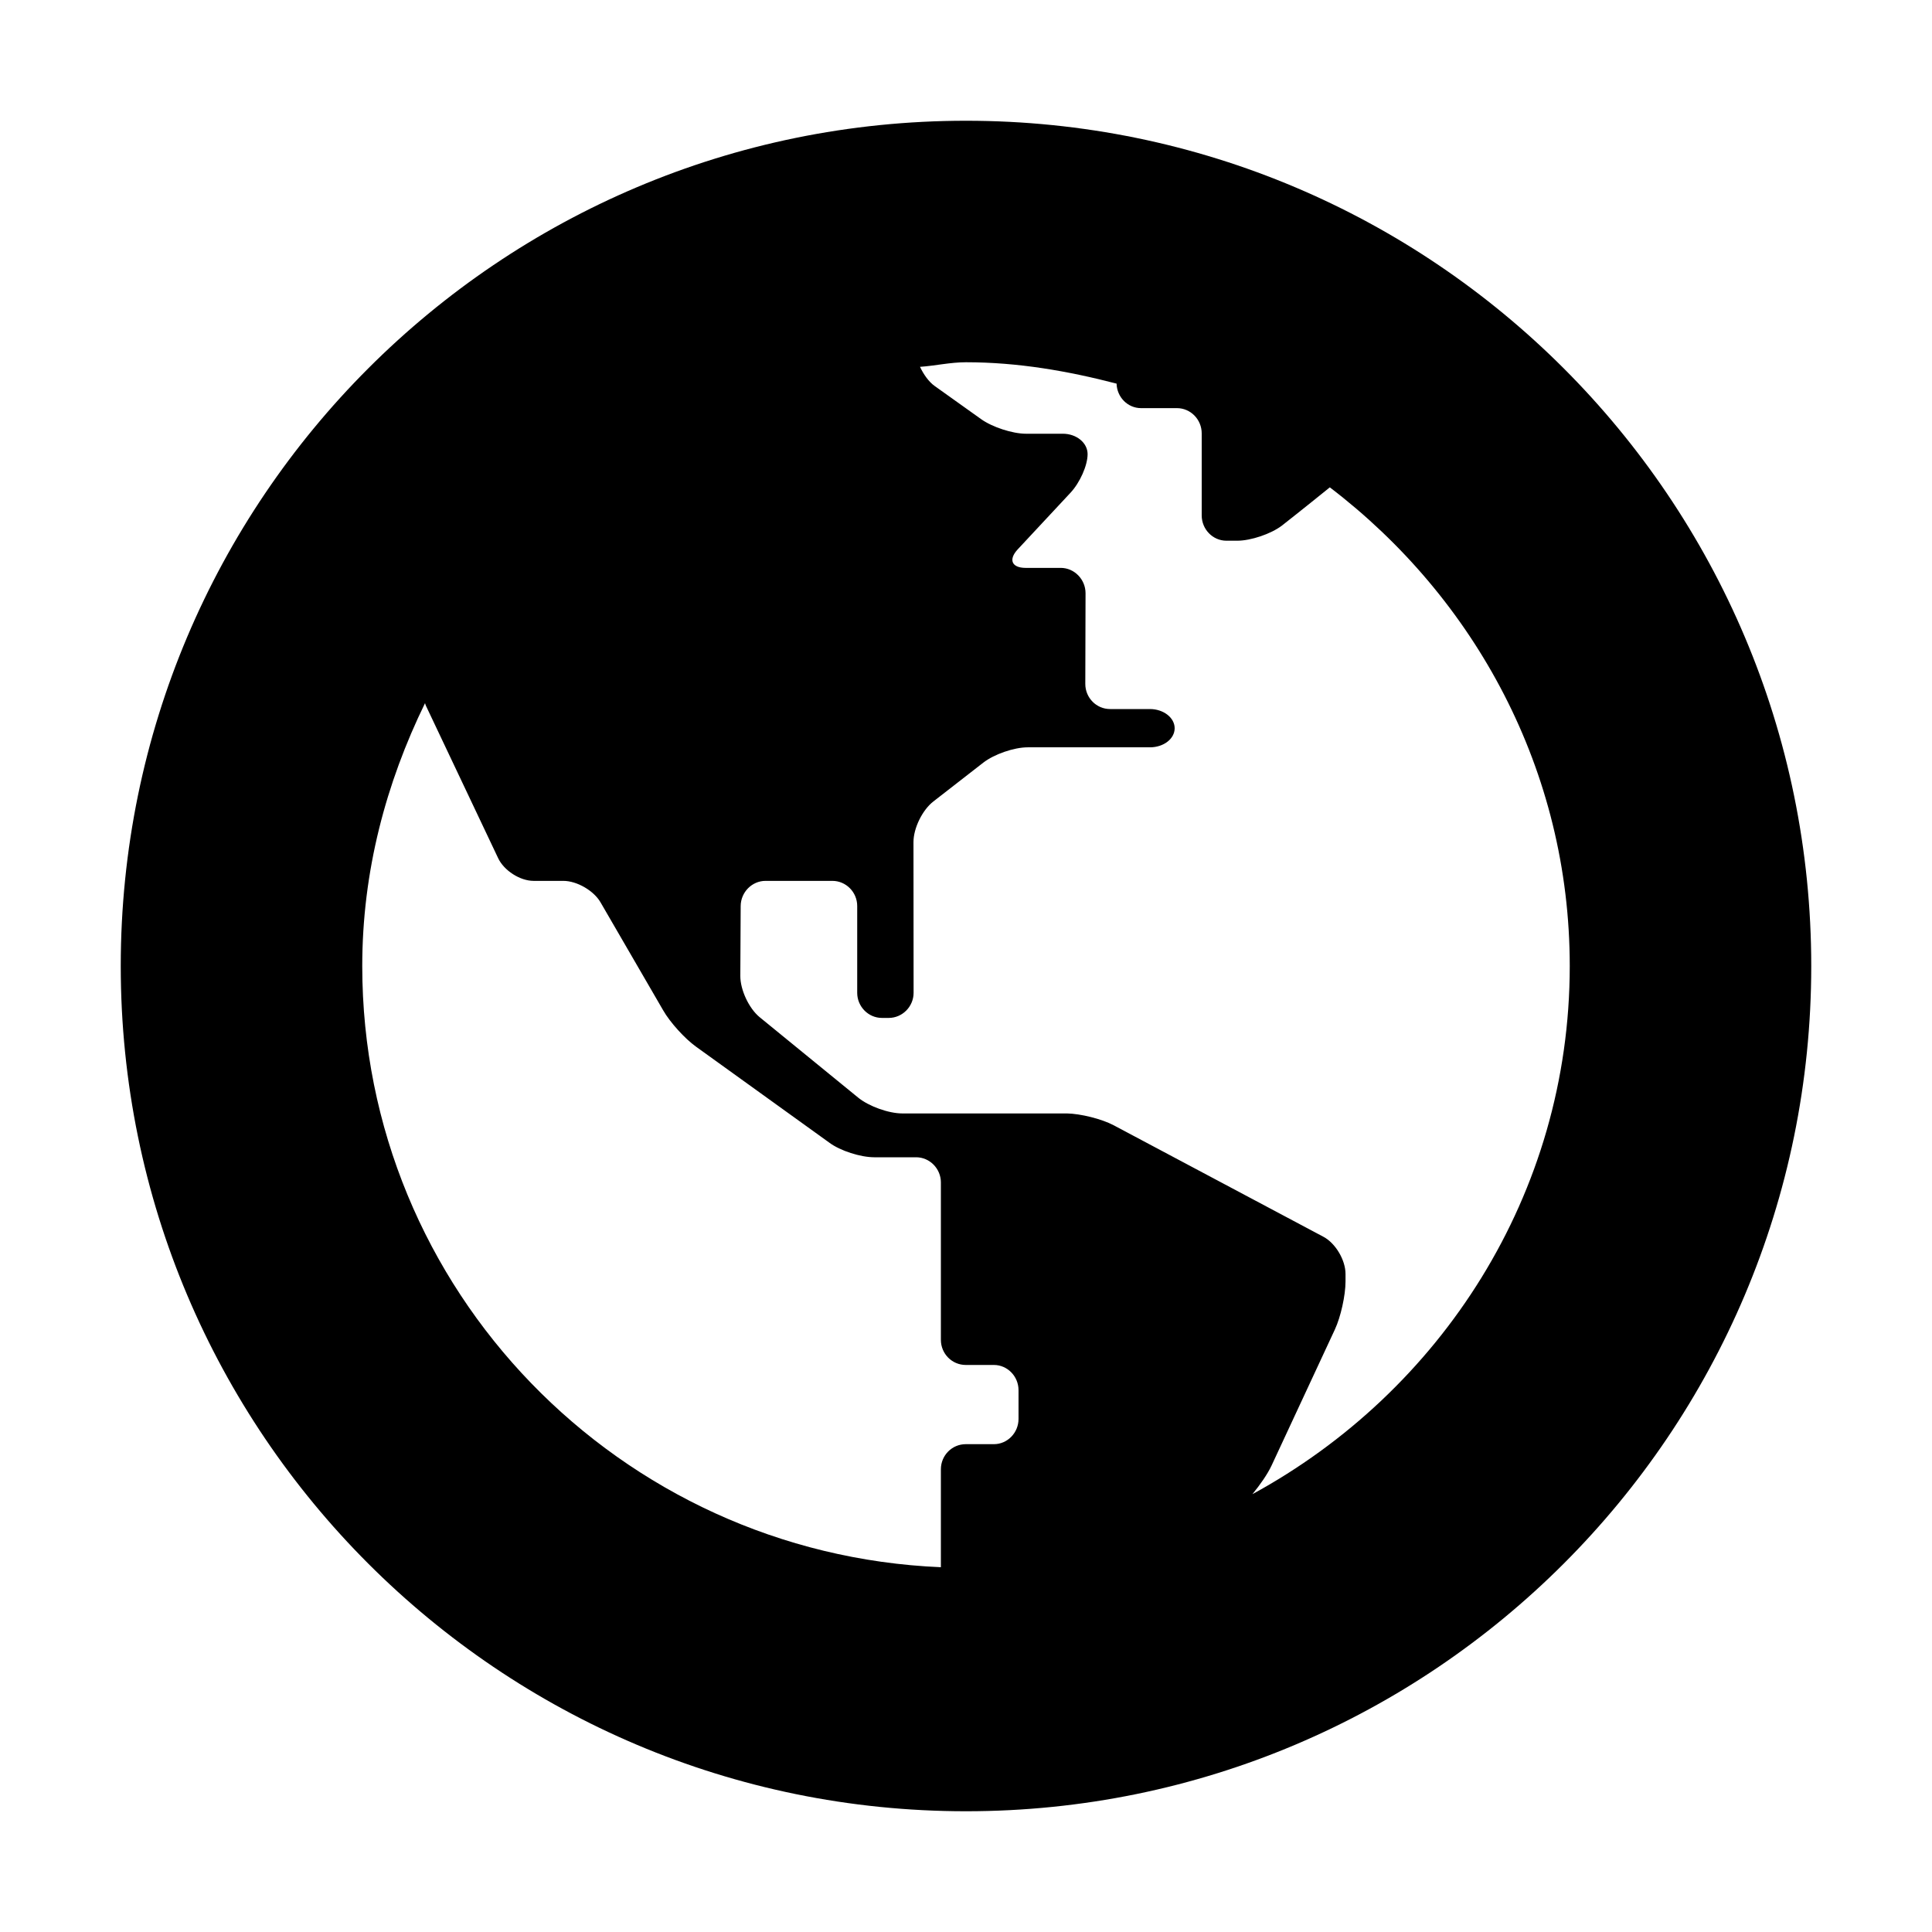 <svg viewBox="0 0 16 16" xmlns="http://www.w3.org/2000/svg">
  <path fill-rule="evenodd" d="M8 1C4.134 1 1 4.134 1 8C1 11.866 4.134 15 8 15C11.866 15 15 11.866 15 8C15 4.134 11.866 1 8 1ZM3 8C3 7.216 3.197 6.484 3.52 5.823C3.522 5.829 3.524 5.839 3.527 5.844L4.125 7.106C4.173 7.209 4.306 7.295 4.419 7.295H4.665C4.778 7.295 4.918 7.376 4.974 7.474L5.492 8.367C5.549 8.467 5.672 8.602 5.764 8.668L6.868 9.463C6.959 9.531 7.128 9.584 7.24 9.584H7.587C7.7 9.584 7.792 9.679 7.792 9.792V11.096C7.792 11.211 7.884 11.304 7.998 11.304H8.231C8.343 11.304 8.435 11.398 8.435 11.513V11.751C8.435 11.866 8.343 11.96 8.231 11.96H7.998C7.884 11.96 7.792 12.053 7.792 12.168V12.979C5.133 12.867 3 10.686 3 8ZM10.372 12.374C10.435 12.297 10.497 12.209 10.531 12.136L11.055 11.01C11.103 10.907 11.143 10.728 11.143 10.613V10.55C11.143 10.435 11.06 10.296 10.961 10.243L9.223 9.319C9.123 9.266 8.948 9.223 8.836 9.221H7.472C7.36 9.221 7.195 9.162 7.107 9.09L6.29 8.423C6.202 8.35 6.131 8.198 6.131 8.083L6.134 7.503C6.135 7.389 6.227 7.295 6.34 7.295H6.893C7.007 7.295 7.099 7.389 7.099 7.503V8.222C7.099 8.336 7.191 8.43 7.304 8.43H7.36C7.473 8.43 7.566 8.336 7.566 8.222L7.565 6.974C7.565 6.858 7.639 6.708 7.729 6.638L8.143 6.316C8.233 6.246 8.398 6.189 8.511 6.189H9.523C9.636 6.189 9.728 6.119 9.728 6.031C9.728 5.944 9.636 5.872 9.523 5.872H9.193C9.08 5.872 8.988 5.779 8.988 5.664L8.99 4.913C8.99 4.797 8.896 4.703 8.785 4.703H8.492C8.379 4.702 8.35 4.635 8.427 4.551L8.866 4.08C8.944 3.996 9.007 3.854 9.007 3.761C9.007 3.667 8.915 3.592 8.802 3.592H8.497C8.385 3.592 8.217 3.537 8.125 3.471L7.741 3.197C7.692 3.162 7.65 3.103 7.619 3.038C7.747 3.029 7.87 3 8 3C8.433 3 8.846 3.073 9.247 3.177C9.25 3.289 9.339 3.38 9.45 3.38H9.747C9.86 3.38 9.952 3.474 9.952 3.589V4.268C9.952 4.384 10.044 4.478 10.157 4.478H10.246C10.359 4.478 10.525 4.422 10.616 4.353C10.616 4.353 10.792 4.215 11.013 4.036C12.213 4.951 13 6.379 13 8C13 9.894 11.929 11.526 10.372 12.374Z"></path>
</svg>
